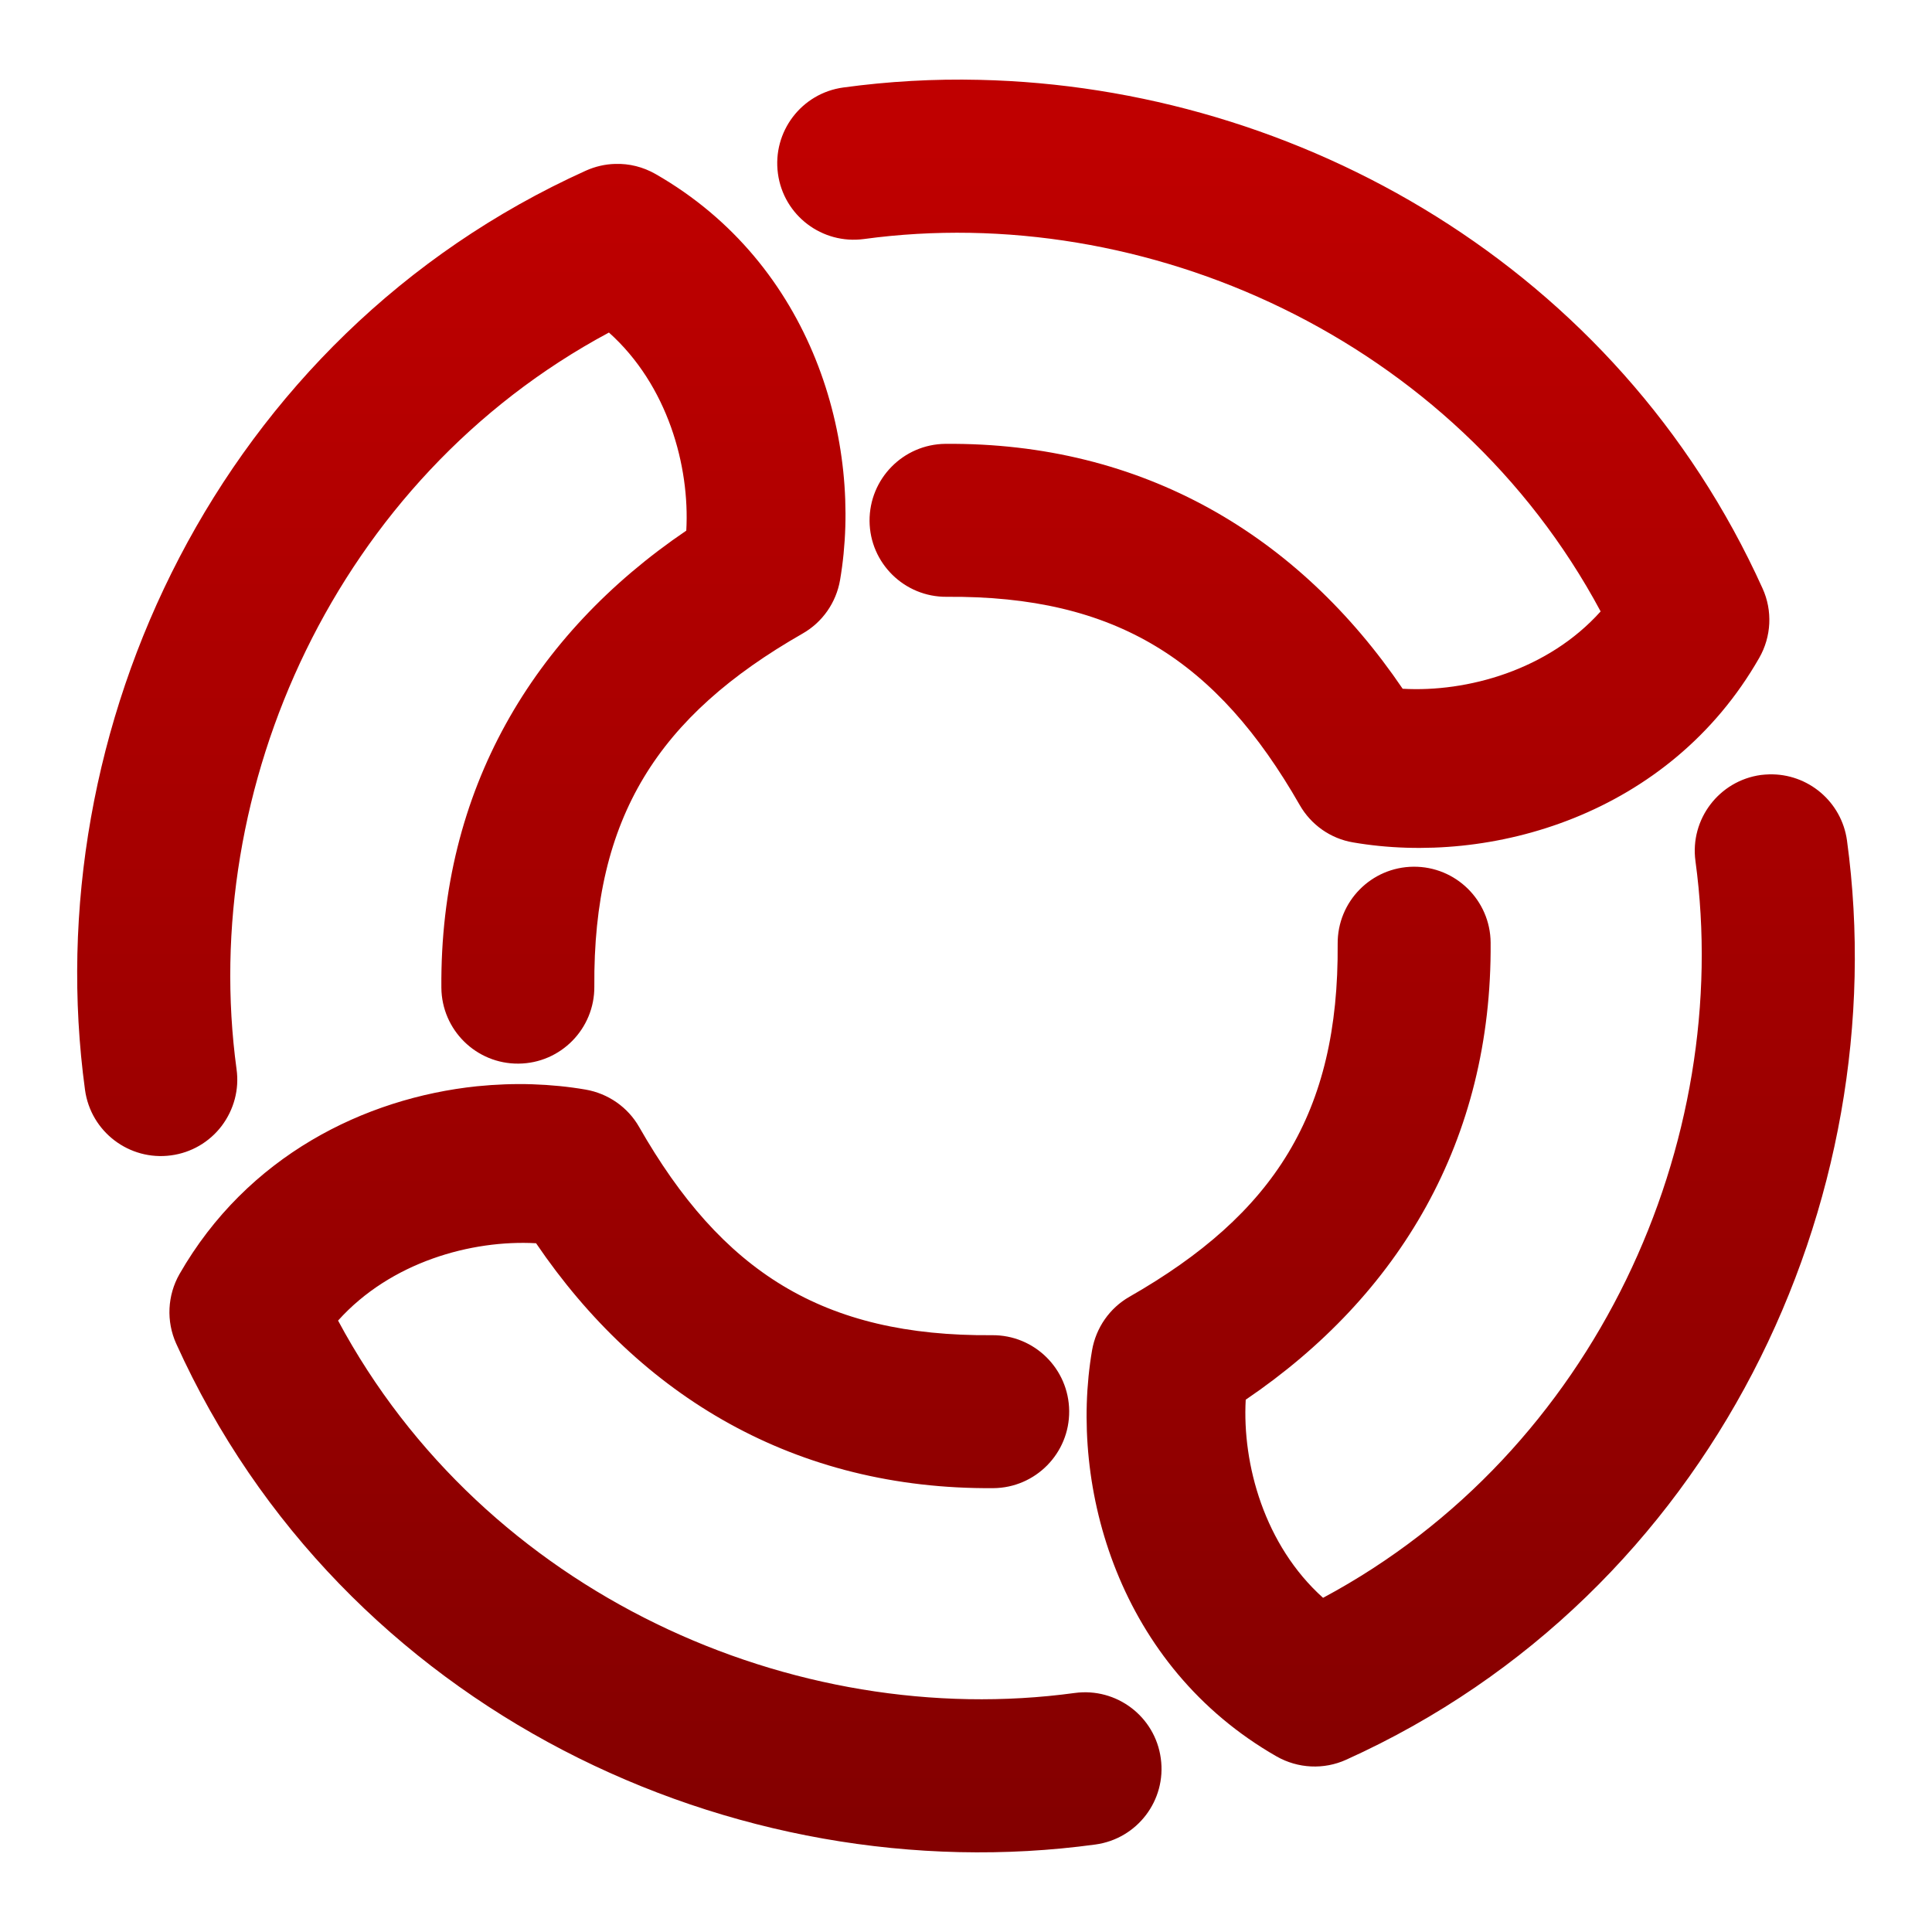 <svg xmlns="http://www.w3.org/2000/svg" xmlns:xlink="http://www.w3.org/1999/xlink" width="64" height="64" viewBox="0 0 64 64" version="1.1"><defs><linearGradient id="linear0" gradientUnits="userSpaceOnUse" x1="0" y1="0" x2="0" y2="1" gradientTransform="matrix(74.656,0,0,74.667,5.339,5.333)"><stop offset="0" style="stop-color:#bf0000;stop-opacity:1;"/><stop offset="1" style="stop-color:#6e0000;stop-opacity:1;"/></linearGradient></defs><g id="surface1"><path style=" stroke:none;fill-rule:nonzero;fill:url(#linear0);" d="M 32.445 2.645 C 30.934 2.609 29.426 2.695 27.938 2.898 C 26.551 3.086 25.582 4.363 25.77 5.75 C 25.957 7.137 27.234 8.105 28.621 7.918 C 37.918 6.652 48.172 11.199 53.023 20.254 C 51.281 22.199 48.602 22.938 46.465 22.816 C 43.02 17.742 37.871 14.652 31.32 14.703 C 29.922 14.715 28.797 15.859 28.805 17.258 C 28.816 18.656 29.961 19.781 31.359 19.77 C 36.977 19.727 40.316 21.883 43.055 26.668 C 43.43 27.324 44.078 27.781 44.824 27.906 C 49.371 28.688 55.293 27.012 58.277 21.793 C 58.68 21.09 58.723 20.23 58.387 19.492 C 53.578 8.852 43.004 2.883 32.445 2.645 Z M 20.379 5.43 C 20.043 5.438 19.715 5.516 19.41 5.652 C 7.25 11.148 1.191 24.176 2.816 36.102 C 3.004 37.488 4.281 38.461 5.668 38.273 C 6.336 38.184 6.938 37.832 7.344 37.297 C 7.75 36.758 7.93 36.086 7.836 35.418 C 6.57 26.121 11.117 15.867 20.172 11.016 C 22.117 12.758 22.855 15.438 22.734 17.578 C 17.66 21.023 14.57 26.168 14.621 32.719 C 14.633 34.121 15.777 35.246 17.176 35.234 C 18.574 35.223 19.699 34.078 19.688 32.68 C 19.645 27.062 21.805 23.723 26.586 20.988 C 27.246 20.613 27.699 19.961 27.828 19.215 C 28.605 14.668 26.93 8.746 21.711 5.762 C 21.305 5.531 20.844 5.414 20.379 5.43 Z M 58.602 25.652 C 58.512 25.656 58.422 25.66 58.332 25.672 C 56.945 25.863 55.977 27.141 56.164 28.523 C 57.43 37.82 52.887 48.078 43.828 52.93 C 41.887 51.188 41.148 48.508 41.266 46.367 C 46.344 42.922 49.43 37.777 49.379 31.223 C 49.367 29.824 48.223 28.699 46.824 28.711 C 45.426 28.723 44.301 29.863 44.312 31.266 C 44.355 36.887 42.199 40.223 37.414 42.957 C 36.758 43.332 36.305 43.984 36.176 44.73 C 35.398 49.281 37.07 55.199 42.289 58.184 C 42.996 58.586 43.852 58.629 44.594 58.293 C 56.754 52.801 62.809 39.77 61.184 27.844 C 61.008 26.562 59.895 25.617 58.602 25.652 Z M 17.637 35.918 C 17.035 35.898 16.418 35.922 15.797 35.984 C 12.074 36.375 8.188 38.293 5.945 42.207 C 5.543 42.914 5.504 43.77 5.836 44.508 C 11.332 56.672 24.359 62.727 36.285 61.102 C 37.672 60.914 38.645 59.637 38.453 58.25 C 38.266 56.863 36.988 55.895 35.602 56.082 C 26.305 57.348 16.051 52.805 11.199 43.746 C 12.941 41.805 15.621 41.066 17.758 41.184 C 21.207 46.262 26.352 49.348 32.906 49.297 C 34.305 49.285 35.43 48.141 35.418 46.742 C 35.406 45.344 34.266 44.219 32.867 44.23 C 27.246 44.277 23.906 42.117 21.172 37.332 C 20.797 36.676 20.145 36.223 19.398 36.094 C 18.832 35.996 18.238 35.938 17.637 35.918 Z M 17.637 35.918 "/></g></svg>
